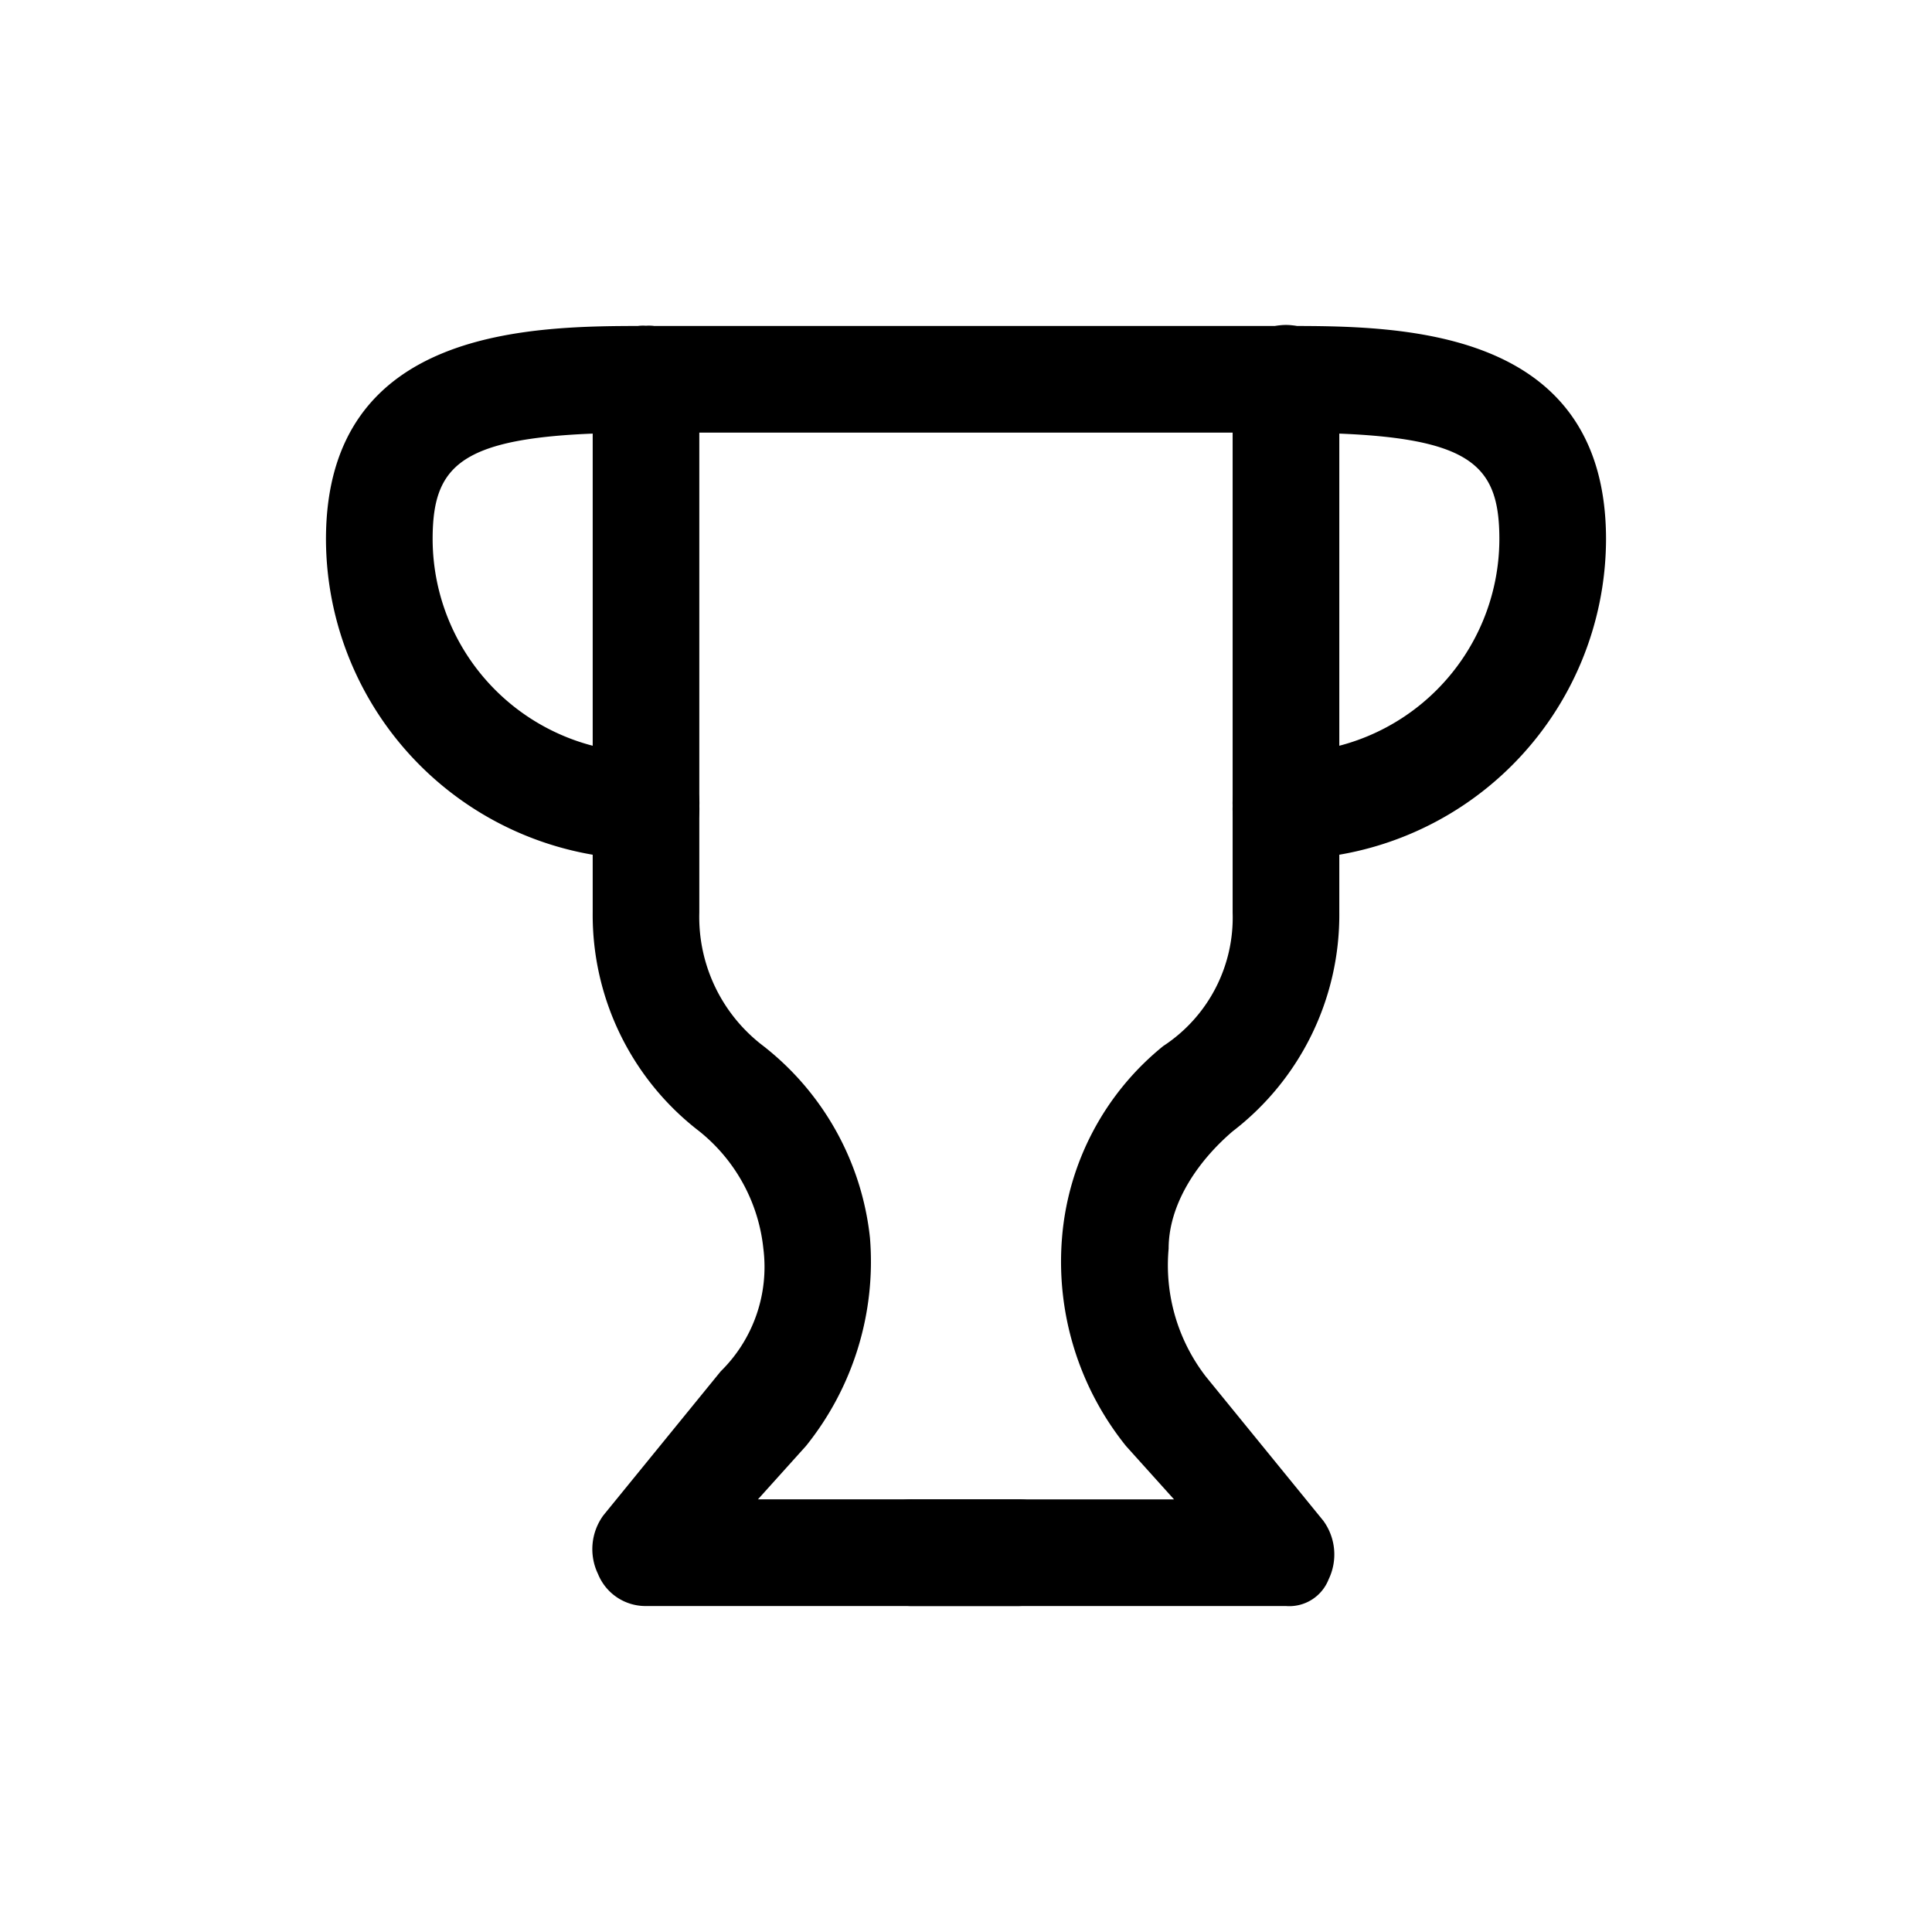 <svg xmlns="http://www.w3.org/2000/svg" xmlns:xlink="http://www.w3.org/1999/xlink" width="100" height="100" viewBox="0 0 100 100"><defs><style>.a{fill:#ebebeb;}.b{clip-path:url(#a);}</style><clipPath id="a"><rect class="a" width="100" height="100"/></clipPath></defs><g class="b"><g transform="translate(16.872 16.872)"><g transform="translate(13.778)"><path d="M42.906,66.256H23.581A2.653,2.653,0,0,1,21.1,64.6a2.962,2.962,0,0,1,.276-3.037l6.073-7.454a7.574,7.574,0,0,0,2.209-6.35,8.967,8.967,0,0,0-3.313-6.073,14.119,14.119,0,0,1-5.521-11.319V2.761A2.608,2.608,0,0,1,23.581,0a2.608,2.608,0,0,1,2.761,2.761V30.367a8.376,8.376,0,0,0,3.313,6.9,14.55,14.55,0,0,1,5.521,9.938,15.216,15.216,0,0,1-3.313,10.767l-2.485,2.761H42.906a2.761,2.761,0,0,1,0,5.521Z" transform="translate(-20.796)"/></g><g transform="translate(27.607)"><path d="M63.752,66.256H44.427a2.761,2.761,0,1,1,0-5.521H57.955L55.47,57.974a15.216,15.216,0,0,1-3.313-10.767A14.22,14.22,0,0,1,57.4,37.269a7.94,7.94,0,0,0,3.589-6.9V2.761a2.761,2.761,0,1,1,5.521,0V30.367a14.119,14.119,0,0,1-5.521,11.319c-1.932,1.656-3.313,3.865-3.313,6.073a9.427,9.427,0,0,0,1.932,6.626l6.073,7.454a2.962,2.962,0,0,1,.276,3.037A2.186,2.186,0,0,1,63.752,66.256Z" transform="translate(-41.667)"/></g><g transform="translate(13.803)"><path d="M56.722,5.521H23.594a2.608,2.608,0,0,1-2.761-2.761A2.608,2.608,0,0,1,23.594,0H56.722a2.608,2.608,0,0,1,2.761,2.761A2.608,2.608,0,0,1,56.722,5.521Z" transform="translate(-20.833)"/></g><g transform="translate(46.931)"><path d="M73.594,27.607a2.608,2.608,0,0,1-2.761-2.761,2.608,2.608,0,0,1,2.761-2.761A11.075,11.075,0,0,0,84.637,11.043c0-4.141-1.656-5.521-11.043-5.521a2.608,2.608,0,0,1-2.761-2.761A2.608,2.608,0,0,1,73.594,0c5.8,0,16.564,0,16.564,11.043A16.613,16.613,0,0,1,73.594,27.607Z" transform="translate(-70.833)"/></g><path d="M16.564,27.607A16.613,16.613,0,0,1,0,11.043C0,0,10.767,0,16.564,0a2.608,2.608,0,0,1,2.761,2.761,2.608,2.608,0,0,1-2.761,2.761c-9.386,0-11.043,1.38-11.043,5.521A11.075,11.075,0,0,0,16.564,22.085a2.608,2.608,0,0,1,2.761,2.761A2.608,2.608,0,0,1,16.564,27.607Z"/></g></g></svg>